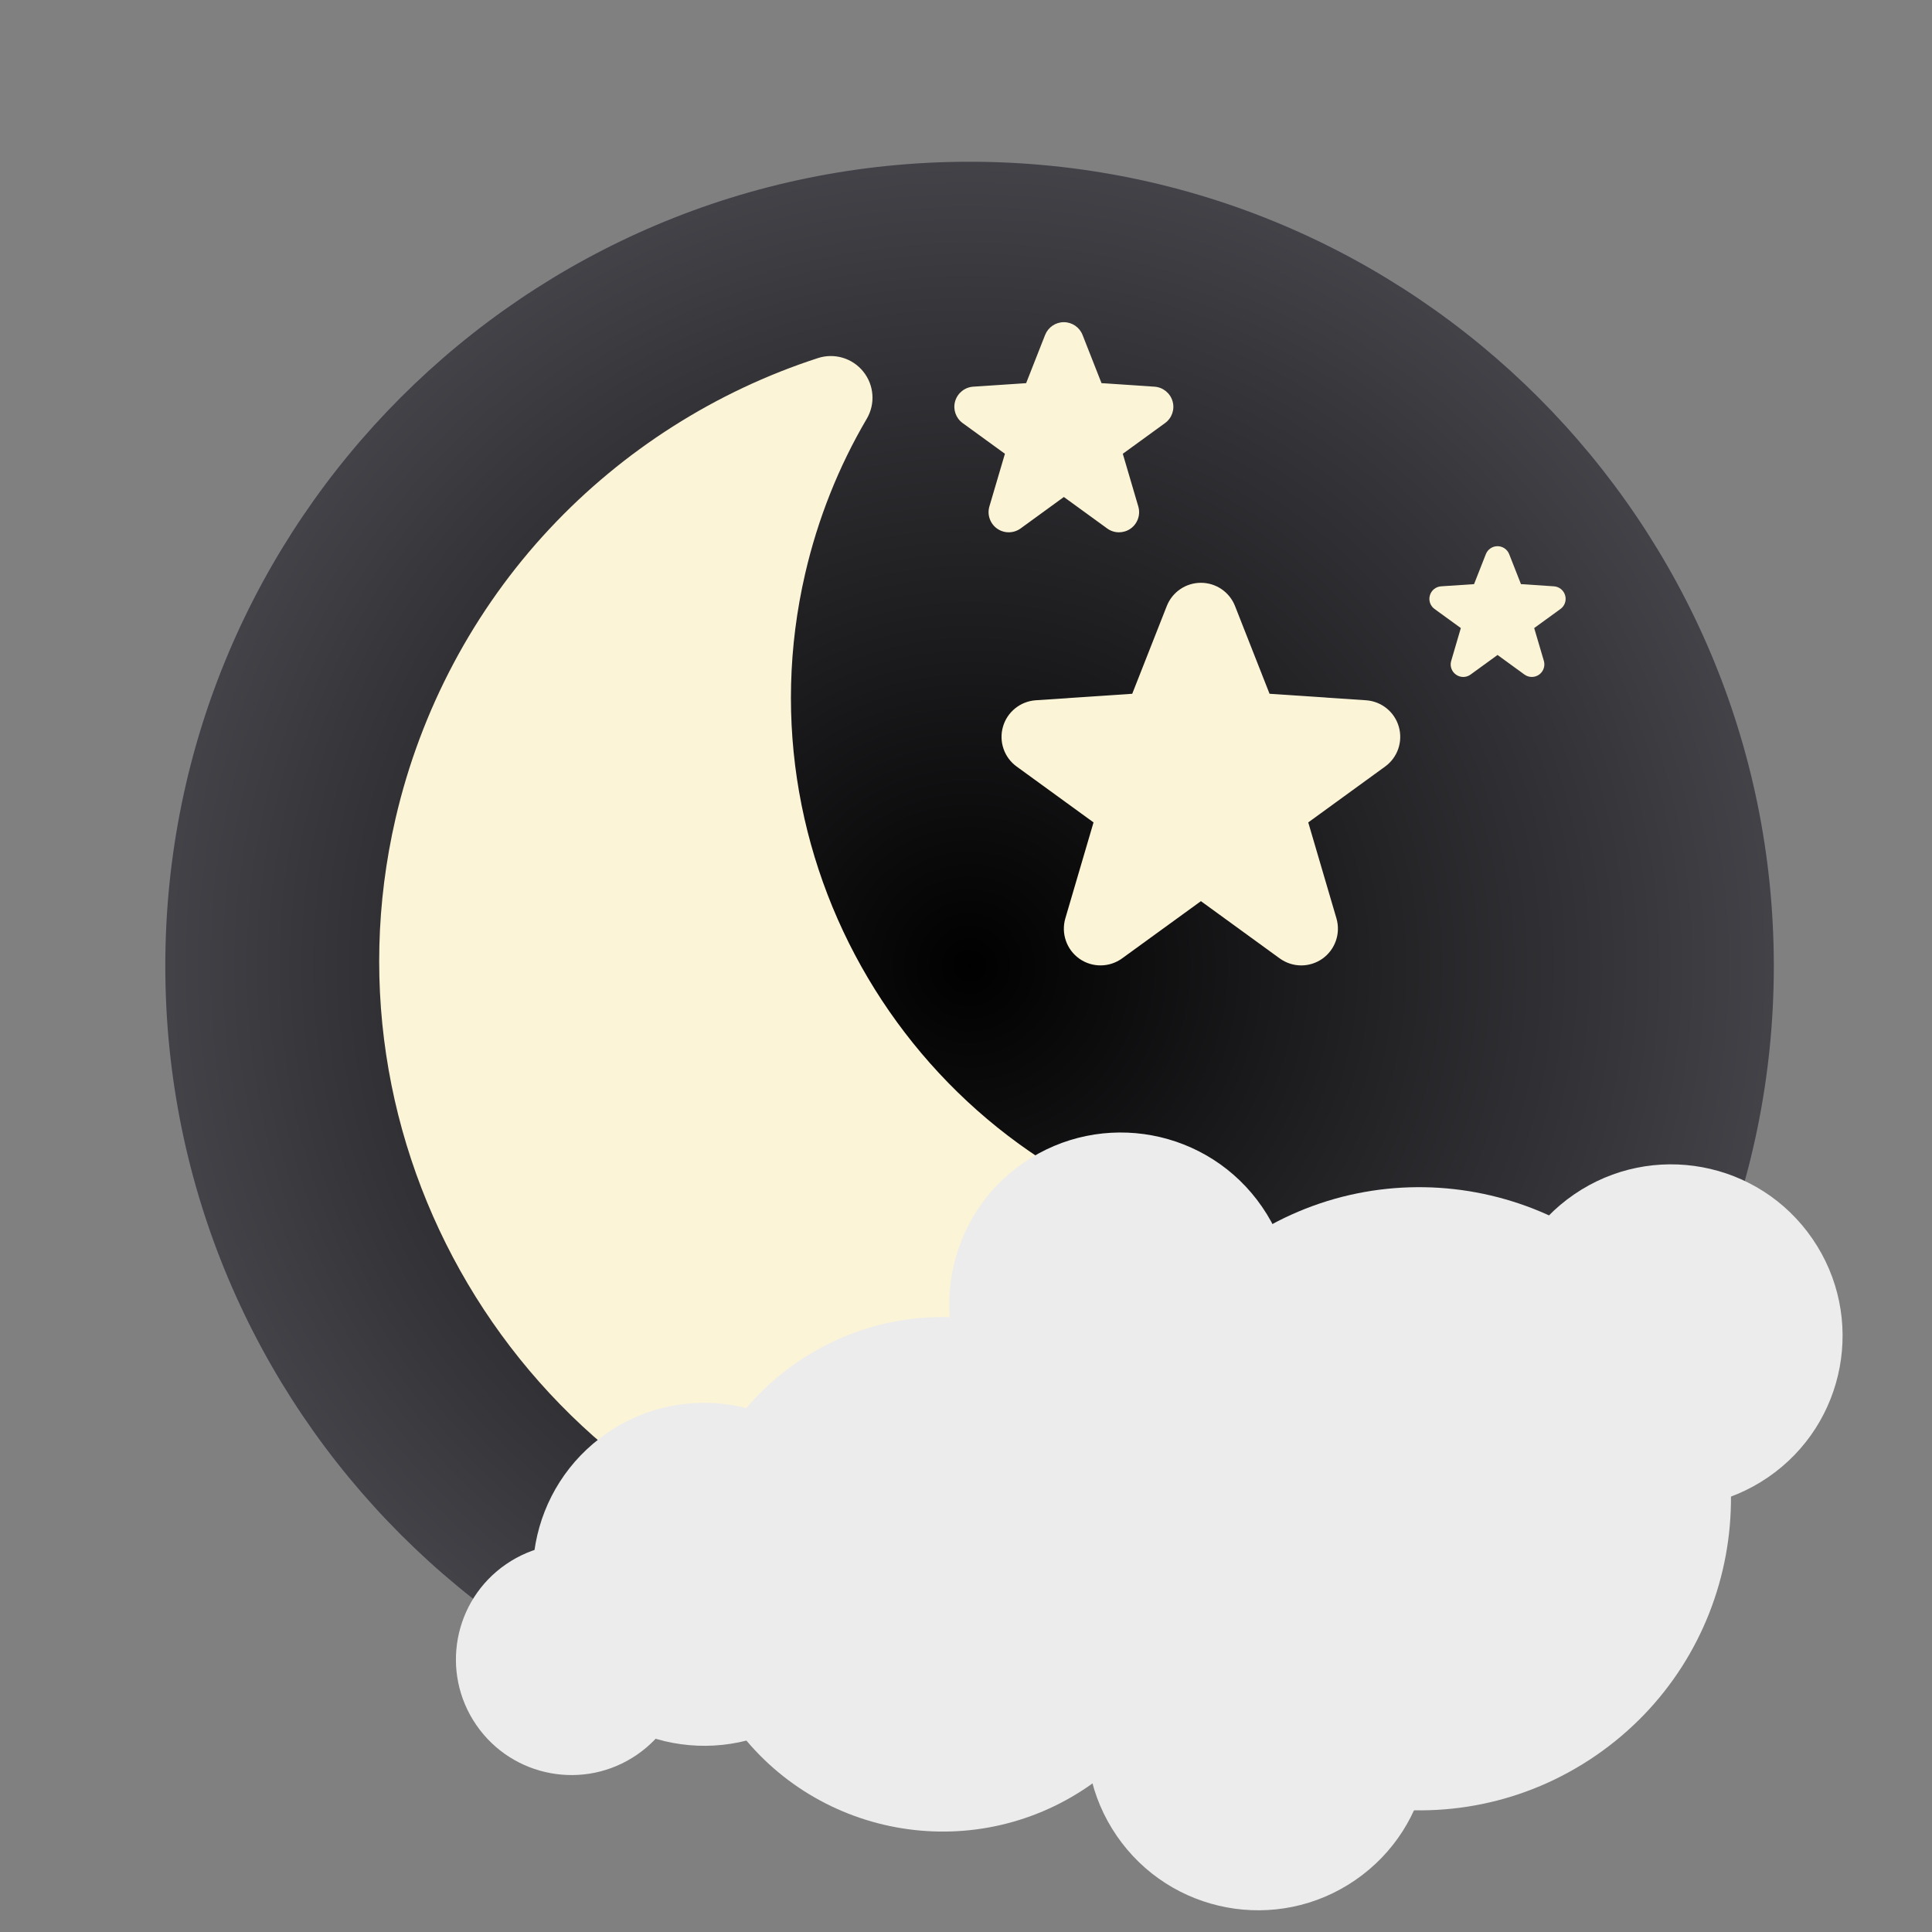 <svg xmlns="http://www.w3.org/2000/svg" xmlns:xlink="http://www.w3.org/1999/xlink" width="500" zoomAndPan="magnify" viewBox="0 0 375 375" height="500" preserveAspectRatio="xMidYMid meet" version="1.0"><rect x="0" y="0" width="375" height="375" fill="#808080" stroke="none"/><defs><clipPath id="f22f766cc3"><path d="M 32.086 31.395 L 344.297 31.395 L 344.297 343.605 L 32.086 343.605 Z M 32.086 31.395 " clip-rule="nonzero"/></clipPath><clipPath id="974a994388"><path d="M 188.191 31.395 C 101.977 31.395 32.086 101.285 32.086 187.5 C 32.086 273.715 101.977 343.605 188.191 343.605 C 274.406 343.605 344.297 273.715 344.297 187.5 C 344.297 101.285 274.406 31.395 188.191 31.395 Z M 188.191 31.395 " clip-rule="nonzero"/></clipPath><radialGradient gradientTransform="matrix(1, 0, 0, 1, 32.087, 31.395)" gradientUnits="userSpaceOnUse" r="220.765" cx="156.105" id="88741a750f" cy="156.105" fx="156.105" fy="156.105"><stop stop-opacity="1" stop-color="rgb(0.143%, 0.142%, 0.154%)" offset="0"/><stop stop-opacity="1" stop-color="rgb(0.359%, 0.356%, 0.386%)" offset="0.008"/><stop stop-opacity="1" stop-color="rgb(0.504%, 0.497%, 0.54%)" offset="0.012"/><stop stop-opacity="1" stop-color="rgb(0.647%, 0.641%, 0.694%)" offset="0.016"/><stop stop-opacity="1" stop-color="rgb(0.792%, 0.783%, 0.85%)" offset="0.02"/><stop stop-opacity="1" stop-color="rgb(0.935%, 0.926%, 1.004%)" offset="0.023"/><stop stop-opacity="1" stop-color="rgb(1.08%, 1.068%, 1.16%)" offset="0.027"/><stop stop-opacity="1" stop-color="rgb(1.224%, 1.21%, 1.314%)" offset="0.031"/><stop stop-opacity="1" stop-color="rgb(1.369%, 1.353%, 1.468%)" offset="0.035"/><stop stop-opacity="1" stop-color="rgb(1.512%, 1.495%, 1.624%)" offset="0.039"/><stop stop-opacity="1" stop-color="rgb(1.657%, 1.639%, 1.778%)" offset="0.043"/><stop stop-opacity="1" stop-color="rgb(1.801%, 1.781%, 1.932%)" offset="0.047"/><stop stop-opacity="1" stop-color="rgb(1.945%, 1.924%, 2.087%)" offset="0.051"/><stop stop-opacity="1" stop-color="rgb(2.089%, 2.066%, 2.242%)" offset="0.055"/><stop stop-opacity="1" stop-color="rgb(2.232%, 2.209%, 2.397%)" offset="0.059"/><stop stop-opacity="1" stop-color="rgb(2.377%, 2.351%, 2.551%)" offset="0.062"/><stop stop-opacity="1" stop-color="rgb(2.521%, 2.493%, 2.705%)" offset="0.066"/><stop stop-opacity="1" stop-color="rgb(2.666%, 2.637%, 2.861%)" offset="0.07"/><stop stop-opacity="1" stop-color="rgb(2.809%, 2.779%, 3.015%)" offset="0.074"/><stop stop-opacity="1" stop-color="rgb(2.954%, 2.922%, 3.169%)" offset="0.078"/><stop stop-opacity="1" stop-color="rgb(3.098%, 3.064%, 3.325%)" offset="0.082"/><stop stop-opacity="1" stop-color="rgb(3.242%, 3.207%, 3.479%)" offset="0.086"/><stop stop-opacity="1" stop-color="rgb(3.386%, 3.349%, 3.635%)" offset="0.09"/><stop stop-opacity="1" stop-color="rgb(3.531%, 3.493%, 3.789%)" offset="0.094"/><stop stop-opacity="1" stop-color="rgb(3.674%, 3.635%, 3.943%)" offset="0.098"/><stop stop-opacity="1" stop-color="rgb(3.819%, 3.777%, 4.099%)" offset="0.102"/><stop stop-opacity="1" stop-color="rgb(3.963%, 3.92%, 4.253%)" offset="0.105"/><stop stop-opacity="1" stop-color="rgb(4.106%, 4.062%, 4.407%)" offset="0.109"/><stop stop-opacity="1" stop-color="rgb(4.251%, 4.205%, 4.562%)" offset="0.113"/><stop stop-opacity="1" stop-color="rgb(4.395%, 4.347%, 4.716%)" offset="0.117"/><stop stop-opacity="1" stop-color="rgb(4.539%, 4.491%, 4.872%)" offset="0.121"/><stop stop-opacity="1" stop-color="rgb(4.683%, 4.633%, 5.026%)" offset="0.125"/><stop stop-opacity="1" stop-color="rgb(4.828%, 4.774%, 5.18%)" offset="0.129"/><stop stop-opacity="1" stop-color="rgb(4.971%, 4.918%, 5.336%)" offset="0.133"/><stop stop-opacity="1" stop-color="rgb(5.116%, 5.06%, 5.49%)" offset="0.137"/><stop stop-opacity="1" stop-color="rgb(5.26%, 5.203%, 5.644%)" offset="0.141"/><stop stop-opacity="1" stop-color="rgb(5.405%, 5.345%, 5.8%)" offset="0.145"/><stop stop-opacity="1" stop-color="rgb(5.548%, 5.489%, 5.954%)" offset="0.148"/><stop stop-opacity="1" stop-color="rgb(5.693%, 5.63%, 6.11%)" offset="0.152"/><stop stop-opacity="1" stop-color="rgb(5.836%, 5.774%, 6.264%)" offset="0.156"/><stop stop-opacity="1" stop-color="rgb(5.981%, 5.916%, 6.418%)" offset="0.16"/><stop stop-opacity="1" stop-color="rgb(6.125%, 6.058%, 6.573%)" offset="0.164"/><stop stop-opacity="1" stop-color="rgb(6.268%, 6.201%, 6.728%)" offset="0.168"/><stop stop-opacity="1" stop-color="rgb(6.413%, 6.343%, 6.882%)" offset="0.172"/><stop stop-opacity="1" stop-color="rgb(6.557%, 6.487%, 7.037%)" offset="0.176"/><stop stop-opacity="1" stop-color="rgb(6.702%, 6.628%, 7.191%)" offset="0.18"/><stop stop-opacity="1" stop-color="rgb(6.845%, 6.772%, 7.347%)" offset="0.184"/><stop stop-opacity="1" stop-color="rgb(6.99%, 6.914%, 7.501%)" offset="0.188"/><stop stop-opacity="1" stop-color="rgb(7.133%, 7.057%, 7.655%)" offset="0.191"/><stop stop-opacity="1" stop-color="rgb(7.278%, 7.199%, 7.811%)" offset="0.195"/><stop stop-opacity="1" stop-color="rgb(7.422%, 7.341%, 7.965%)" offset="0.199"/><stop stop-opacity="1" stop-color="rgb(7.567%, 7.484%, 8.119%)" offset="0.203"/><stop stop-opacity="1" stop-color="rgb(7.71%, 7.626%, 8.275%)" offset="0.207"/><stop stop-opacity="1" stop-color="rgb(7.855%, 7.77%, 8.429%)" offset="0.211"/><stop stop-opacity="1" stop-color="rgb(7.999%, 7.912%, 8.585%)" offset="0.215"/><stop stop-opacity="1" stop-color="rgb(8.142%, 8.055%, 8.739%)" offset="0.219"/><stop stop-opacity="1" stop-color="rgb(8.287%, 8.197%, 8.893%)" offset="0.223"/><stop stop-opacity="1" stop-color="rgb(8.43%, 8.339%, 9.048%)" offset="0.227"/><stop stop-opacity="1" stop-color="rgb(8.575%, 8.482%, 9.203%)" offset="0.23"/><stop stop-opacity="1" stop-color="rgb(8.719%, 8.624%, 9.357%)" offset="0.234"/><stop stop-opacity="1" stop-color="rgb(8.864%, 8.768%, 9.512%)" offset="0.238"/><stop stop-opacity="1" stop-color="rgb(9.007%, 8.91%, 9.666%)" offset="0.242"/><stop stop-opacity="1" stop-color="rgb(9.152%, 9.053%, 9.822%)" offset="0.246"/><stop stop-opacity="1" stop-color="rgb(9.296%, 9.195%, 9.976%)" offset="0.25"/><stop stop-opacity="1" stop-color="rgb(9.512%, 9.409%, 10.208%)" offset="0.254"/><stop stop-opacity="1" stop-color="rgb(9.801%, 9.694%, 10.518%)" offset="0.262"/><stop stop-opacity="1" stop-color="rgb(10.089%, 9.979%, 10.826%)" offset="0.27"/><stop stop-opacity="1" stop-color="rgb(10.376%, 10.265%, 11.136%)" offset="0.277"/><stop stop-opacity="1" stop-color="rgb(10.664%, 10.55%, 11.446%)" offset="0.285"/><stop stop-opacity="1" stop-color="rgb(10.953%, 10.835%, 11.755%)" offset="0.293"/><stop stop-opacity="1" stop-color="rgb(11.241%, 11.119%, 12.064%)" offset="0.301"/><stop stop-opacity="1" stop-color="rgb(11.53%, 11.404%, 12.373%)" offset="0.309"/><stop stop-opacity="1" stop-color="rgb(11.818%, 11.69%, 12.683%)" offset="0.316"/><stop stop-opacity="1" stop-color="rgb(12.106%, 11.975%, 12.993%)" offset="0.324"/><stop stop-opacity="1" stop-color="rgb(12.395%, 12.26%, 13.301%)" offset="0.332"/><stop stop-opacity="1" stop-color="rgb(12.683%, 12.546%, 13.611%)" offset="0.34"/><stop stop-opacity="1" stop-color="rgb(12.971%, 12.831%, 13.921%)" offset="0.348"/><stop stop-opacity="1" stop-color="rgb(13.26%, 13.116%, 14.23%)" offset="0.355"/><stop stop-opacity="1" stop-color="rgb(13.548%, 13.4%, 14.539%)" offset="0.363"/><stop stop-opacity="1" stop-color="rgb(13.837%, 13.686%, 14.848%)" offset="0.371"/><stop stop-opacity="1" stop-color="rgb(14.125%, 13.971%, 15.158%)" offset="0.379"/><stop stop-opacity="1" stop-color="rgb(14.412%, 14.256%, 15.468%)" offset="0.387"/><stop stop-opacity="1" stop-color="rgb(14.7%, 14.542%, 15.776%)" offset="0.395"/><stop stop-opacity="1" stop-color="rgb(14.989%, 14.827%, 16.086%)" offset="0.402"/><stop stop-opacity="1" stop-color="rgb(15.277%, 15.112%, 16.396%)" offset="0.41"/><stop stop-opacity="1" stop-color="rgb(15.565%, 15.398%, 16.705%)" offset="0.418"/><stop stop-opacity="1" stop-color="rgb(15.854%, 15.681%, 17.014%)" offset="0.426"/><stop stop-opacity="1" stop-color="rgb(16.142%, 15.967%, 17.323%)" offset="0.434"/><stop stop-opacity="1" stop-color="rgb(16.431%, 16.252%, 17.633%)" offset="0.441"/><stop stop-opacity="1" stop-color="rgb(16.719%, 16.537%, 17.943%)" offset="0.449"/><stop stop-opacity="1" stop-color="rgb(17.007%, 16.823%, 18.251%)" offset="0.457"/><stop stop-opacity="1" stop-color="rgb(17.296%, 17.108%, 18.561%)" offset="0.465"/><stop stop-opacity="1" stop-color="rgb(17.584%, 17.393%, 18.871%)" offset="0.473"/><stop stop-opacity="1" stop-color="rgb(17.873%, 17.679%, 19.18%)" offset="0.48"/><stop stop-opacity="1" stop-color="rgb(18.161%, 17.964%, 19.49%)" offset="0.488"/><stop stop-opacity="1" stop-color="rgb(18.448%, 18.248%, 19.798%)" offset="0.496"/><stop stop-opacity="1" stop-color="rgb(18.665%, 18.463%, 20.03%)" offset="0.504"/><stop stop-opacity="1" stop-color="rgb(18.81%, 18.605%, 20.186%)" offset="0.508"/><stop stop-opacity="1" stop-color="rgb(18.953%, 18.748%, 20.34%)" offset="0.512"/><stop stop-opacity="1" stop-color="rgb(19.098%, 18.89%, 20.496%)" offset="0.516"/><stop stop-opacity="1" stop-color="rgb(19.241%, 19.032%, 20.65%)" offset="0.52"/><stop stop-opacity="1" stop-color="rgb(19.386%, 19.176%, 20.804%)" offset="0.523"/><stop stop-opacity="1" stop-color="rgb(19.53%, 19.318%, 20.959%)" offset="0.527"/><stop stop-opacity="1" stop-color="rgb(19.675%, 19.461%, 21.114%)" offset="0.531"/><stop stop-opacity="1" stop-color="rgb(19.818%, 19.603%, 21.268%)" offset="0.535"/><stop stop-opacity="1" stop-color="rgb(19.963%, 19.746%, 21.423%)" offset="0.539"/><stop stop-opacity="1" stop-color="rgb(20.107%, 19.888%, 21.577%)" offset="0.543"/><stop stop-opacity="1" stop-color="rgb(20.25%, 20.032%, 21.733%)" offset="0.547"/><stop stop-opacity="1" stop-color="rgb(20.395%, 20.174%, 21.887%)" offset="0.551"/><stop stop-opacity="1" stop-color="rgb(20.538%, 20.316%, 22.041%)" offset="0.555"/><stop stop-opacity="1" stop-color="rgb(20.683%, 20.459%, 22.197%)" offset="0.559"/><stop stop-opacity="1" stop-color="rgb(20.827%, 20.601%, 22.351%)" offset="0.562"/><stop stop-opacity="1" stop-color="rgb(20.972%, 20.744%, 22.505%)" offset="0.566"/><stop stop-opacity="1" stop-color="rgb(21.115%, 20.886%, 22.661%)" offset="0.57"/><stop stop-opacity="1" stop-color="rgb(21.26%, 21.03%, 22.815%)" offset="0.574"/><stop stop-opacity="1" stop-color="rgb(21.404%, 21.172%, 22.971%)" offset="0.578"/><stop stop-opacity="1" stop-color="rgb(21.548%, 21.315%, 23.125%)" offset="0.582"/><stop stop-opacity="1" stop-color="rgb(21.692%, 21.457%, 23.279%)" offset="0.586"/><stop stop-opacity="1" stop-color="rgb(21.837%, 21.599%, 23.434%)" offset="0.59"/><stop stop-opacity="1" stop-color="rgb(21.98%, 21.742%, 23.589%)" offset="0.594"/><stop stop-opacity="1" stop-color="rgb(22.124%, 21.884%, 23.743%)" offset="0.598"/><stop stop-opacity="1" stop-color="rgb(22.269%, 22.028%, 23.898%)" offset="0.602"/><stop stop-opacity="1" stop-color="rgb(22.412%, 22.169%, 24.052%)" offset="0.605"/><stop stop-opacity="1" stop-color="rgb(22.557%, 22.313%, 24.208%)" offset="0.609"/><stop stop-opacity="1" stop-color="rgb(22.701%, 22.455%, 24.362%)" offset="0.613"/><stop stop-opacity="1" stop-color="rgb(22.845%, 22.597%, 24.516%)" offset="0.617"/><stop stop-opacity="1" stop-color="rgb(22.989%, 22.74%, 24.672%)" offset="0.621"/><stop stop-opacity="1" stop-color="rgb(23.134%, 22.882%, 24.826%)" offset="0.625"/><stop stop-opacity="1" stop-color="rgb(23.349%, 23.096%, 25.058%)" offset="0.629"/><stop stop-opacity="1" stop-color="rgb(23.637%, 23.381%, 25.368%)" offset="0.637"/><stop stop-opacity="1" stop-color="rgb(23.926%, 23.666%, 25.677%)" offset="0.645"/><stop stop-opacity="1" stop-color="rgb(24.214%, 23.952%, 25.986%)" offset="0.652"/><stop stop-opacity="1" stop-color="rgb(24.503%, 24.237%, 26.295%)" offset="0.66"/><stop stop-opacity="1" stop-color="rgb(24.791%, 24.522%, 26.605%)" offset="0.668"/><stop stop-opacity="1" stop-color="rgb(25.079%, 24.808%, 26.915%)" offset="0.676"/><stop stop-opacity="1" stop-color="rgb(25.368%, 25.093%, 27.223%)" offset="0.684"/><stop stop-opacity="1" stop-color="rgb(25.656%, 25.377%, 27.533%)" offset="0.691"/><stop stop-opacity="1" stop-color="rgb(25.945%, 25.662%, 27.843%)" offset="0.699"/><stop stop-opacity="1" stop-color="rgb(26.231%, 25.948%, 28.152%)" offset="0.707"/><stop stop-opacity="1" stop-color="rgb(26.52%, 26.233%, 28.461%)" offset="0.715"/><stop stop-opacity="1" stop-color="rgb(26.808%, 26.518%, 28.77%)" offset="0.723"/><stop stop-opacity="1" stop-color="rgb(27.097%, 26.804%, 29.08%)" offset="0.73"/><stop stop-opacity="1" stop-color="rgb(27.385%, 27.089%, 29.39%)" offset="0.738"/><stop stop-opacity="1" stop-color="rgb(27.673%, 27.374%, 29.698%)" offset="0.746"/><stop stop-opacity="1" stop-color="rgb(27.89%, 27.588%, 29.93%)" offset="0.754"/><stop stop-opacity="1" stop-color="rgb(28.035%, 27.73%, 30.086%)" offset="0.758"/><stop stop-opacity="1" stop-color="rgb(28.178%, 27.873%, 30.24%)" offset="0.762"/><stop stop-opacity="1" stop-color="rgb(28.322%, 28.015%, 30.396%)" offset="0.766"/><stop stop-opacity="1" stop-color="rgb(28.467%, 28.159%, 30.55%)" offset="0.77"/><stop stop-opacity="1" stop-color="rgb(28.61%, 28.3%, 30.704%)" offset="0.773"/><stop stop-opacity="1" stop-color="rgb(28.755%, 28.444%, 30.859%)" offset="0.777"/><stop stop-opacity="1" stop-color="rgb(28.899%, 28.586%, 31.013%)" offset="0.781"/><stop stop-opacity="1" stop-color="rgb(29.044%, 28.728%, 31.168%)" offset="0.785"/><stop stop-opacity="1" stop-color="rgb(29.187%, 28.871%, 31.323%)" offset="0.789"/><stop stop-opacity="1" stop-color="rgb(29.332%, 29.013%, 31.477%)" offset="0.793"/><stop stop-opacity="1" stop-color="rgb(29.475%, 29.156%, 31.633%)" offset="0.797"/><stop stop-opacity="1" stop-color="rgb(29.62%, 29.298%, 31.787%)" offset="0.801"/><stop stop-opacity="1" stop-color="rgb(29.764%, 29.442%, 31.941%)" offset="0.805"/><stop stop-opacity="1" stop-color="rgb(29.909%, 29.584%, 32.097%)" offset="0.809"/><stop stop-opacity="1" stop-color="rgb(30.052%, 29.726%, 32.251%)" offset="0.812"/><stop stop-opacity="1" stop-color="rgb(30.267%, 29.939%, 32.483%)" offset="0.816"/><stop stop-opacity="1" stop-color="rgb(30.556%, 30.225%, 32.793%)" offset="0.824"/><stop stop-opacity="1" stop-color="rgb(30.844%, 30.51%, 33.102%)" offset="0.832"/><stop stop-opacity="1" stop-color="rgb(31.133%, 30.795%, 33.411%)" offset="0.84"/><stop stop-opacity="1" stop-color="rgb(31.421%, 31.081%, 33.72%)" offset="0.848"/><stop stop-opacity="1" stop-color="rgb(31.709%, 31.366%, 34.03%)" offset="0.855"/><stop stop-opacity="1" stop-color="rgb(31.998%, 31.651%, 34.34%)" offset="0.863"/><stop stop-opacity="1" stop-color="rgb(32.286%, 31.937%, 34.648%)" offset="0.871"/><stop stop-opacity="1" stop-color="rgb(32.503%, 32.15%, 34.88%)" offset="0.879"/><stop stop-opacity="1" stop-color="rgb(32.646%, 32.292%, 35.036%)" offset="0.883"/><stop stop-opacity="1" stop-color="rgb(32.791%, 32.436%, 35.19%)" offset="0.887"/><stop stop-opacity="1" stop-color="rgb(32.935%, 32.578%, 35.345%)" offset="0.891"/><stop stop-opacity="1" stop-color="rgb(33.08%, 32.721%, 35.5%)" offset="0.895"/><stop stop-opacity="1" stop-color="rgb(33.223%, 32.863%, 35.654%)" offset="0.898"/><stop stop-opacity="1" stop-color="rgb(33.368%, 33.006%, 35.809%)" offset="0.902"/><stop stop-opacity="1" stop-color="rgb(33.511%, 33.148%, 35.963%)" offset="0.906"/><stop stop-opacity="1" stop-color="rgb(33.728%, 33.362%, 36.195%)" offset="0.91"/><stop stop-opacity="1" stop-color="rgb(34.016%, 33.647%, 36.505%)" offset="0.918"/><stop stop-opacity="1" stop-color="rgb(34.303%, 33.932%, 36.815%)" offset="0.926"/><stop stop-opacity="1" stop-color="rgb(34.592%, 34.218%, 37.123%)" offset="0.934"/><stop stop-opacity="1" stop-color="rgb(34.808%, 34.431%, 37.355%)" offset="0.941"/><stop stop-opacity="1" stop-color="rgb(34.953%, 34.573%, 37.511%)" offset="0.945"/><stop stop-opacity="1" stop-color="rgb(35.097%, 34.717%, 37.665%)" offset="0.949"/><stop stop-opacity="1" stop-color="rgb(35.242%, 34.859%, 37.82%)" offset="0.953"/><stop stop-opacity="1" stop-color="rgb(35.457%, 35.072%, 38.052%)" offset="0.957"/><stop stop-opacity="1" stop-color="rgb(35.745%, 35.358%, 38.361%)" offset="0.965"/><stop stop-opacity="1" stop-color="rgb(35.962%, 35.573%, 38.594%)" offset="0.973"/><stop stop-opacity="1" stop-color="rgb(36.107%, 35.715%, 38.748%)" offset="0.977"/><stop stop-opacity="1" stop-color="rgb(36.322%, 35.928%, 38.98%)" offset="0.98"/><stop stop-opacity="1" stop-color="rgb(36.539%, 36.142%, 39.212%)" offset="0.988"/><stop stop-opacity="1" stop-color="rgb(36.754%, 36.356%, 39.444%)" offset="0.992"/><stop stop-opacity="1" stop-color="rgb(36.899%, 36.499%, 39.6%)" offset="1"/></radialGradient><clipPath id="3078e1dbf5"><path d="M 185 62.539 L 228 62.539 L 228 104 L 185 104 Z M 185 62.539 " clip-rule="nonzero"/></clipPath><clipPath id="9a9326d2f7"><path d="M 215 230 L 336 230 L 336 352 L 215 352 Z M 215 230 " clip-rule="nonzero"/></clipPath><clipPath id="aa0f1fa7e4"><path d="M 191.414 275.297 L 291.113 206.824 L 359.586 306.523 L 259.887 374.996 Z M 191.414 275.297 " clip-rule="nonzero"/></clipPath><clipPath id="f62bd645d3"><path d="M 241.266 241.062 C 213.734 259.969 206.742 297.617 225.652 325.148 C 244.559 352.676 282.207 359.668 309.738 340.758 C 337.27 321.852 344.258 284.203 325.352 256.672 C 306.441 229.141 268.797 222.152 241.266 241.062 Z M 241.266 241.062 " clip-rule="nonzero"/></clipPath><clipPath id="93cf69d1af"><path d="M 184 219 L 251 219 L 251 287 L 184 287 Z M 184 219 " clip-rule="nonzero"/></clipPath><clipPath id="0a777999d4"><path d="M 171.258 244.512 L 226.133 206.824 L 263.824 261.703 L 208.945 299.391 Z M 171.258 244.512 " clip-rule="nonzero"/></clipPath><clipPath id="2a68d9f6ce"><path d="M 198.695 225.668 C 183.543 236.078 179.695 256.797 190.102 271.953 C 200.508 287.105 221.23 290.953 236.383 280.547 C 251.539 270.137 255.387 249.418 244.977 234.262 C 234.57 219.109 213.848 215.262 198.695 225.668 Z M 198.695 225.668 " clip-rule="nonzero"/></clipPath><clipPath id="fce7a457a2"><path d="M 210 304 L 278 304 L 278 371 L 210 371 Z M 210 304 " clip-rule="nonzero"/></clipPath><clipPath id="27476743b5"><path d="M 197.918 328.902 L 252.797 291.215 L 290.484 346.09 L 235.609 383.781 Z M 197.918 328.902 " clip-rule="nonzero"/></clipPath><clipPath id="90bf0920f6"><path d="M 225.355 310.059 C 210.203 320.465 206.355 341.188 216.762 356.34 C 227.172 371.496 247.895 375.344 263.047 364.934 C 278.199 354.527 282.047 333.805 271.641 318.652 C 261.234 303.496 240.512 299.648 225.355 310.059 Z M 225.355 310.059 " clip-rule="nonzero"/></clipPath><clipPath id="4eb128fbbc"><path d="M 133 255 L 233 255 L 233 356 L 133 356 Z M 133 255 " clip-rule="nonzero"/></clipPath><clipPath id="4160ea8dbe"><path d="M 113.555 292.684 L 195.871 236.148 L 252.406 318.465 L 170.09 375 Z M 113.555 292.684 " clip-rule="nonzero"/></clipPath><clipPath id="706fec777d"><path d="M 154.715 264.414 C 131.984 280.027 126.211 311.109 141.824 333.84 C 157.434 356.57 188.516 362.344 211.246 346.73 C 233.977 331.121 239.75 300.039 224.137 277.305 C 208.527 254.574 177.445 248.805 154.715 264.414 Z M 154.715 264.414 " clip-rule="nonzero"/></clipPath><clipPath id="044ab2edf7"><path d="M 103 272 L 170 272 L 170 339 L 103 339 Z M 103 272 " clip-rule="nonzero"/></clipPath><clipPath id="1b8a7fe476"><path d="M 90.414 296.977 L 145.293 259.289 L 182.98 314.164 L 128.105 351.855 Z M 90.414 296.977 " clip-rule="nonzero"/></clipPath><clipPath id="95cb485e2f"><path d="M 117.855 278.133 C 102.699 288.539 98.852 309.262 109.262 324.414 C 119.668 339.57 140.391 343.418 155.543 333.012 C 170.695 322.602 174.543 301.879 164.137 286.727 C 153.73 271.574 133.008 267.727 117.855 278.133 Z M 117.855 278.133 " clip-rule="nonzero"/></clipPath><clipPath id="31afefda47"><path d="M 291 225 L 358 225 L 358 293 L 291 293 Z M 291 225 " clip-rule="nonzero"/></clipPath><clipPath id="47f1d14866"><path d="M 278.074 250.695 L 332.949 213.004 L 370.641 267.883 L 315.762 305.57 Z M 278.074 250.695 " clip-rule="nonzero"/></clipPath><clipPath id="cc70f06d10"><path d="M 305.512 231.848 C 290.359 242.258 286.512 262.98 296.918 278.133 C 307.324 293.285 328.047 297.133 343.199 286.727 C 358.355 276.32 362.203 255.598 351.793 240.445 C 341.387 225.289 320.664 221.441 305.512 231.848 Z M 305.512 231.848 " clip-rule="nonzero"/></clipPath><clipPath id="7d1c969c8d"><path d="M 88 299 L 134 299 L 134 345 L 88 345 Z M 88 299 " clip-rule="nonzero"/></clipPath><clipPath id="cd82843dc6"><path d="M 79.738 316.312 L 116.723 290.91 L 142.121 327.895 L 105.137 353.297 Z M 79.738 316.312 " clip-rule="nonzero"/></clipPath><clipPath id="50640b9fc8"><path d="M 98.23 303.613 C 88.016 310.625 85.422 324.59 92.438 334.805 C 99.449 345.016 113.418 347.609 123.629 340.598 C 133.844 333.582 136.434 319.617 129.422 309.402 C 122.406 299.191 108.441 296.598 98.23 303.613 Z M 98.23 303.613 " clip-rule="nonzero"/></clipPath></defs><g clip-path="url(#f22f766cc3)"><g clip-path="url(#974a994388)"><path fill="url(#88741a750f)" d="M 32.086 31.395 L 32.086 343.605 L 344.297 343.605 L 344.297 31.395 Z M 32.086 31.395 " fill-rule="nonzero"/></g></g><path fill="#fcf4d7" d="M 302.113 239.758 C 300.004 237.141 296.5 236.098 293.309 237.133 C 274.934 243.102 255.234 243.938 236.32 239.559 C 178.906 226.277 143 168.766 156.281 111.348 C 158.738 100.723 162.758 90.605 168.23 81.293 C 169.941 78.398 169.672 74.746 167.562 72.129 C 165.465 69.512 161.965 68.465 158.758 69.504 C 138.922 75.941 120.914 87.402 106.676 102.633 C 91.992 118.344 81.656 137.781 76.781 158.844 C 61.488 224.945 102.828 291.176 168.926 306.465 C 194.973 312.484 221.645 310.008 246.059 299.281 C 269.66 288.926 289.797 271.039 302.777 248.922 C 304.48 246.027 304.211 242.375 302.113 239.758 " fill-opacity="1" fill-rule="nonzero"/><path fill="#fcf4d7" d="M 271.508 141.055 C 270.684 138.18 268.148 136.133 265.152 135.922 L 246.418 134.66 L 239.715 117.625 C 238.648 114.91 236.023 113.121 233.098 113.121 C 230.164 113.121 227.547 114.91 226.473 117.625 L 219.766 134.66 L 201.031 135.922 C 198.047 136.133 195.5 138.18 194.676 141.055 C 193.848 143.93 194.902 147.027 197.332 148.785 L 212.254 159.629 L 206.781 178.254 C 205.926 181.18 207.02 184.324 209.508 186.086 C 211.996 187.836 215.328 187.816 217.797 186.023 L 233.098 174.914 L 248.387 186.023 C 249.641 186.93 251.105 187.387 252.578 187.387 C 254.008 187.387 255.441 186.949 256.676 186.086 C 259.164 184.324 260.258 181.18 259.402 178.254 L 253.93 159.629 L 268.852 148.785 C 271.281 147.027 272.336 143.93 271.508 141.055 " fill-opacity="1" fill-rule="nonzero"/><g clip-path="url(#3078e1dbf5)"><path fill="#fcf4d7" d="M 227.594 77.883 C 227.137 76.301 225.746 75.176 224.102 75.055 L 213.805 74.371 L 210.125 65.016 C 209.539 63.52 208.098 62.535 206.492 62.535 C 204.883 62.535 203.449 63.52 202.852 65.016 L 199.172 74.371 L 188.883 75.055 C 187.242 75.176 185.852 76.301 185.391 77.883 C 184.934 79.465 185.523 81.156 186.855 82.121 L 195.055 88.078 L 192.039 98.305 C 191.57 99.906 192.176 101.641 193.539 102.605 C 194.914 103.57 196.734 103.551 198.098 102.574 L 206.492 96.465 L 214.902 102.574 C 215.578 103.07 216.383 103.32 217.199 103.32 C 217.977 103.32 218.77 103.082 219.449 102.605 C 220.809 101.641 221.418 99.906 220.941 98.305 L 217.934 88.078 L 226.133 82.121 C 227.465 81.156 228.055 79.465 227.594 77.883 " fill-opacity="1" fill-rule="nonzero"/></g><path fill="#fcf4d7" d="M 303.793 115.566 C 303.516 114.582 302.648 113.875 301.625 113.805 L 295.219 113.379 L 292.93 107.559 C 292.562 106.625 291.664 106.016 290.672 106.016 C 289.664 106.016 288.77 106.625 288.402 107.559 L 286.113 113.379 L 279.719 113.805 C 278.691 113.875 277.816 114.582 277.539 115.566 C 277.25 116.543 277.617 117.605 278.445 118.203 L 283.547 121.906 L 281.676 128.281 C 281.379 129.277 281.758 130.352 282.613 130.949 C 283.457 131.555 284.602 131.547 285.438 130.93 L 290.672 127.129 L 295.895 130.93 C 296.32 131.238 296.82 131.395 297.328 131.395 C 297.812 131.395 298.312 131.246 298.73 130.949 C 299.574 130.352 299.953 129.277 299.664 128.281 L 297.785 121.906 L 302.887 118.203 C 303.715 117.605 304.082 116.543 303.793 115.566 " fill-opacity="1" fill-rule="nonzero"/><g clip-path="url(#9a9326d2f7)"><g clip-path="url(#aa0f1fa7e4)"><g clip-path="url(#f62bd645d3)"><path fill="#ececec" d="M 191.414 275.297 L 291.113 206.824 L 359.586 306.523 L 259.887 374.996 Z M 191.414 275.297 " fill-opacity="1" fill-rule="nonzero"/></g></g></g><g clip-path="url(#93cf69d1af)"><g clip-path="url(#0a777999d4)"><g clip-path="url(#2a68d9f6ce)"><path fill="#ececec" d="M 171.258 244.512 L 226.133 206.824 L 263.824 261.703 L 208.945 299.391 Z M 171.258 244.512 " fill-opacity="1" fill-rule="nonzero"/></g></g></g><g clip-path="url(#fce7a457a2)"><g clip-path="url(#27476743b5)"><g clip-path="url(#90bf0920f6)"><path fill="#ececec" d="M 197.918 328.902 L 252.797 291.215 L 290.484 346.09 L 235.609 383.781 Z M 197.918 328.902 " fill-opacity="1" fill-rule="nonzero"/></g></g></g><g clip-path="url(#4eb128fbbc)"><g clip-path="url(#4160ea8dbe)"><g clip-path="url(#706fec777d)"><path fill="#ececec" d="M 113.555 292.684 L 195.871 236.148 L 252.406 318.465 L 170.09 375 Z M 113.555 292.684 " fill-opacity="1" fill-rule="nonzero"/></g></g></g><g clip-path="url(#044ab2edf7)"><g clip-path="url(#1b8a7fe476)"><g clip-path="url(#95cb485e2f)"><path fill="#ececec" d="M 90.414 296.977 L 145.293 259.289 L 182.98 314.164 L 128.105 351.855 Z M 90.414 296.977 " fill-opacity="1" fill-rule="nonzero"/></g></g></g><g clip-path="url(#31afefda47)"><g clip-path="url(#47f1d14866)"><g clip-path="url(#cc70f06d10)"><path fill="#ececec" d="M 278.074 250.695 L 332.949 213.004 L 370.641 267.883 L 315.762 305.57 Z M 278.074 250.695 " fill-opacity="1" fill-rule="nonzero"/></g></g></g><g clip-path="url(#7d1c969c8d)"><g clip-path="url(#cd82843dc6)"><g clip-path="url(#50640b9fc8)"><path fill="#ececec" d="M 79.738 316.312 L 116.723 290.91 L 142.121 327.895 L 105.137 353.297 Z M 79.738 316.312 " fill-opacity="1" fill-rule="nonzero"/></g></g></g></svg>